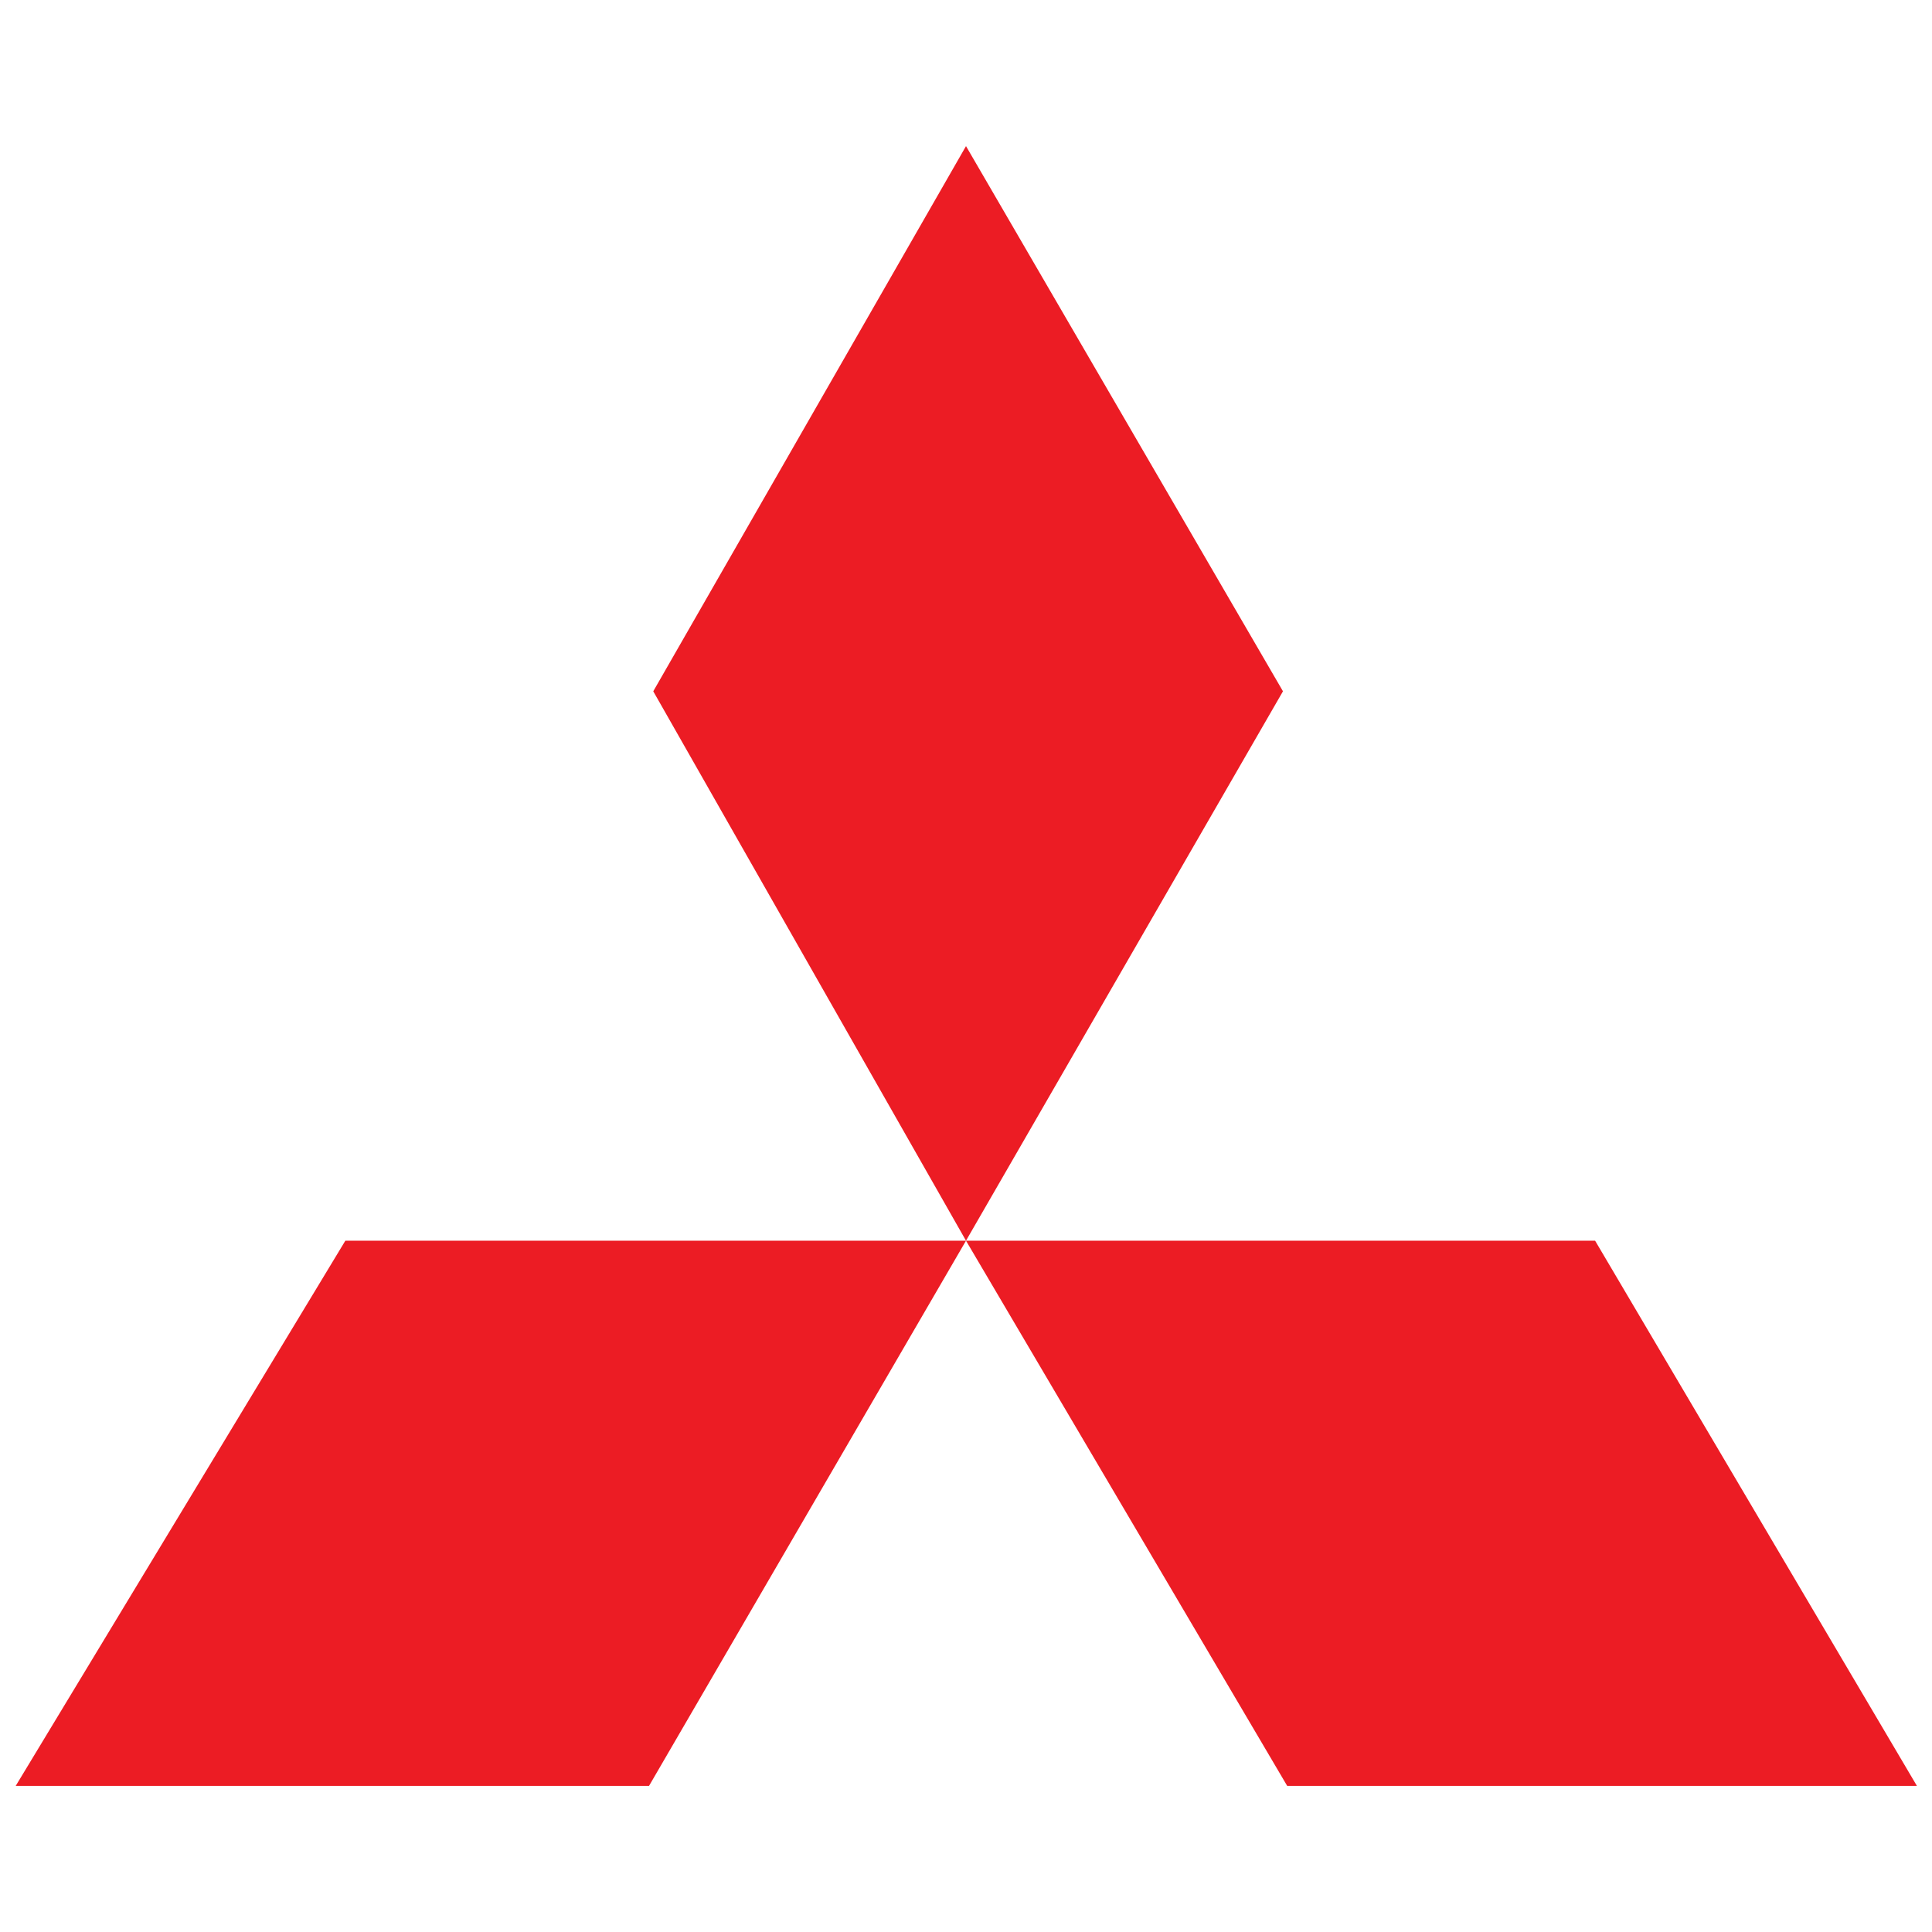 <svg xmlns="http://www.w3.org/2000/svg" viewBox="0 0 32 32"><defs><style>.a{fill:#ec1c24;fill-rule:evenodd;}</style></defs><title>1</title><polygon class="a" points="21.25 11.45 16 2.42 10.82 11.45 16 20.55 21.25 11.45 21.25 11.45"/><polygon class="a" points="0.26 29.58 10.75 29.58 16 20.55 5.72 20.55 0.26 29.58 0.26 29.58"/><polygon class="a" points="26.42 20.55 16 20.55 21.32 29.58 31.75 29.58 26.42 20.55 26.42 20.55"/></svg>